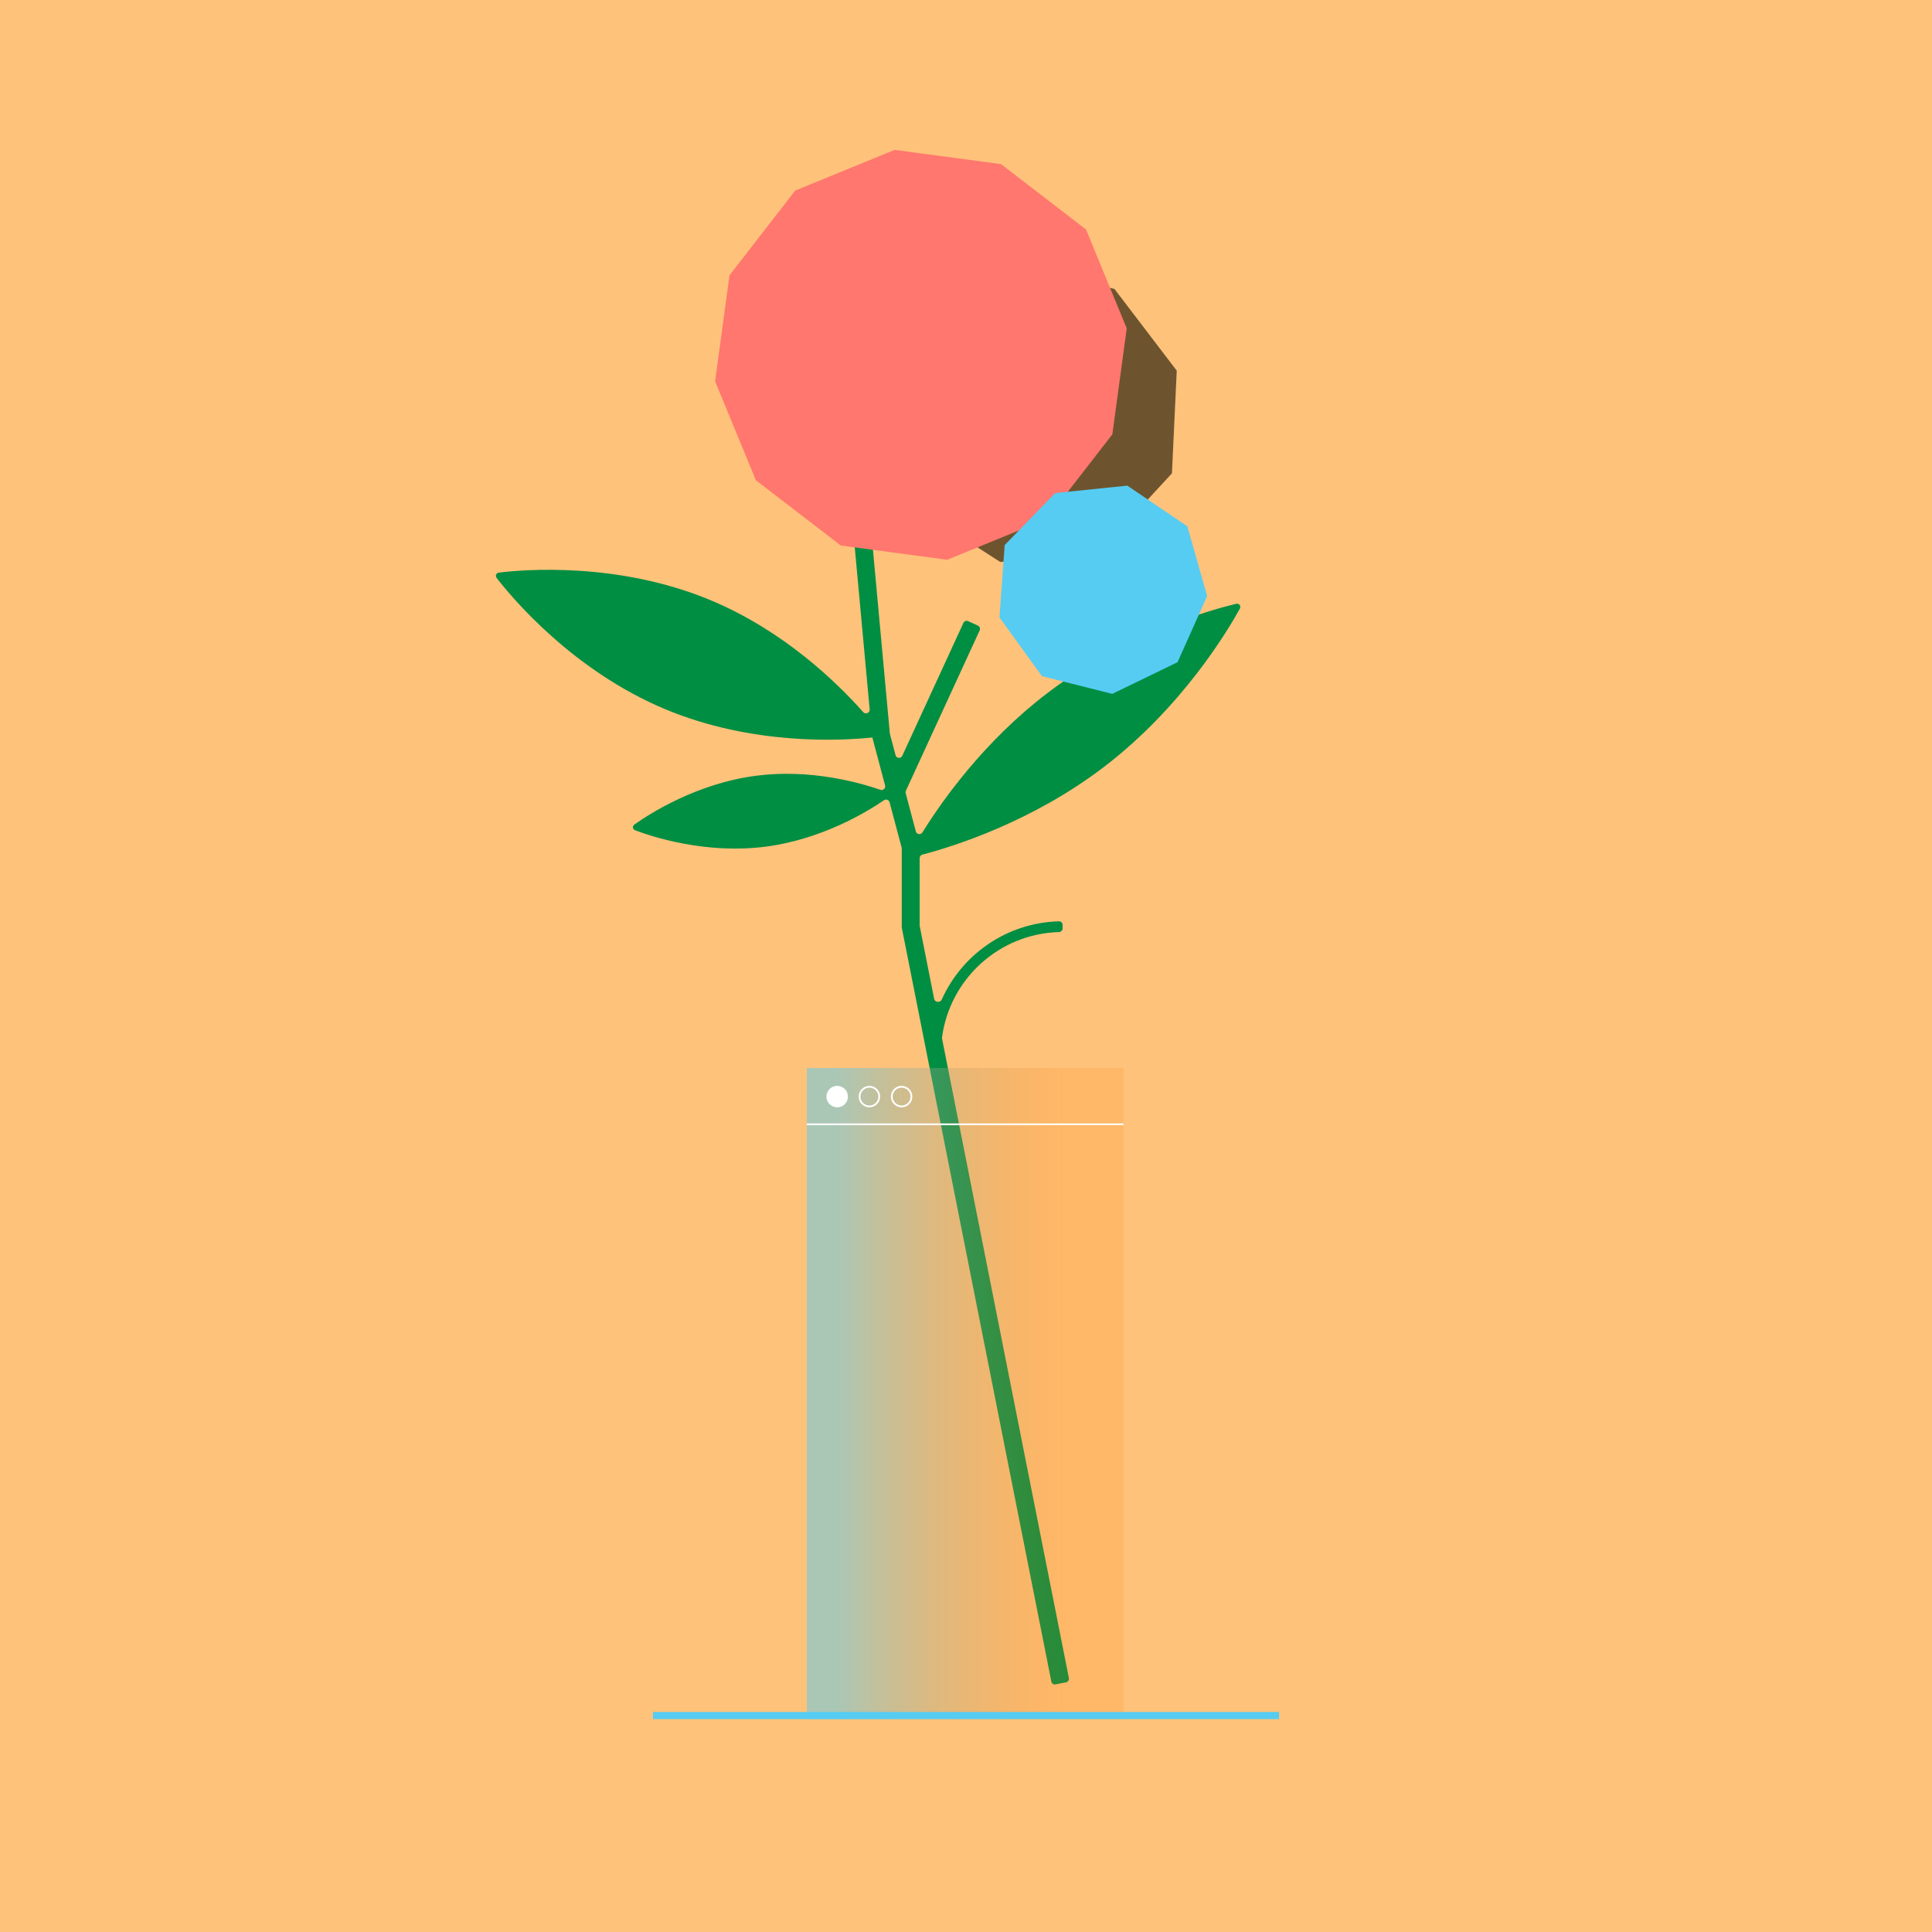 <svg width="1080" height="1080" viewBox="0 0 1080 1080" fill="none" xmlns="http://www.w3.org/2000/svg">
<rect width="1080" height="1080" fill="#FFC27A"/>
<g filter="url(#filter0_i)">
<path fill-rule="evenodd" clip-rule="evenodd" d="M294.625 331.063C293.722 329.892 294.398 328.273 295.865 328.093C309.125 326.459 362.233 321.797 414.34 343.565C454.979 360.541 484.611 389.25 499.555 406.084C500.856 407.549 503.325 406.507 503.146 404.556L494.577 311.393C494.476 310.293 495.286 309.319 496.386 309.218L502.361 308.668C503.461 308.567 504.434 309.377 504.535 310.477L514.425 418.006C514.435 418.117 514.455 418.228 514.484 418.336L517.631 430.173C518.113 431.984 520.598 432.197 521.381 430.495L555.561 356.206C556.023 355.203 557.21 354.764 558.214 355.225L563.665 357.733C564.668 358.195 565.107 359.383 564.646 360.386L523.392 450.048C523.198 450.471 523.157 450.948 523.276 451.398L528.96 472.77C529.415 474.48 531.705 474.818 532.639 473.316C544.093 454.899 567.422 422.186 602.424 395.494C646.167 362.138 694.155 348.85 708.04 345.521C709.654 345.134 710.896 346.763 710.096 348.217C703.211 360.726 677.699 403.487 633.956 436.844C593.927 467.368 550.344 481.087 532.591 485.748C531.707 485.98 531.093 486.775 531.093 487.689L531.093 525.312C531.093 525.443 531.106 525.573 531.132 525.702L539.204 566.397C539.604 568.415 542.596 568.645 543.437 566.768C554.741 541.545 579.755 523.804 608.997 523.027C610.101 522.997 611 523.895 611 525L611 527C611 528.105 610.1 528.997 608.996 529.029C575.403 530.001 547.917 555.337 543.592 587.984C543.564 588.198 543.572 588.416 543.614 588.627L614.515 946.065C614.73 947.149 614.026 948.201 612.943 948.416L607.057 949.584C605.974 949.799 604.921 949.095 604.706 948.011L521.189 526.973L521.132 526.684C521.106 526.556 521.093 526.425 521.093 526.295L521.093 526L521.093 482.359C521.093 482.186 521.071 482.013 521.026 481.845L514.281 456.481C513.921 455.127 512.325 454.544 511.169 455.334C501.236 462.116 476.101 477.287 444.912 481.298C411.426 485.604 381.437 475.699 372.019 472.124C370.612 471.59 370.383 469.815 371.61 468.942C379.817 463.1 406.324 445.93 439.81 441.624C469.817 437.765 497.016 445.318 509.121 449.502C510.661 450.034 512.193 448.63 511.774 447.055L504.668 420.336C504.654 420.286 504.611 420.252 504.559 420.257C487.732 422.035 437.874 424.923 388.899 404.464C336.792 382.697 302.782 341.643 294.625 331.063Z" fill="#00BA8D"/>
</g>
<g filter="url(#filter1_i)">
<path d="M614.904 148.901L670.964 161.506L705.806 207.196L703.127 264.593L664.181 306.84L607.191 314.169L558.823 283.15L541.709 228.299L563.858 175.279L614.904 148.901Z" fill="#6D542F"/>
</g>
<g filter="url(#filter2_i)">
<path d="M480.07 111.795L539.57 119.745L587.075 156.261L609.854 211.557L601.806 270.817L565.086 318.163L509.533 340.909L450.034 332.959L402.529 296.444L379.749 241.147L387.798 181.887L424.518 134.541L480.07 111.795Z" fill="#FF776E"/>
</g>
<g filter="url(#filter3_i)">
<path d="M600.171 273.473L633.722 296.214L644.806 335.201L628.236 372.192L591.766 389.877L552.46 379.983L528.711 347.138L531.63 306.711L559.851 277.619L600.171 273.473Z" fill="#56CCF2"/>
</g>
<g filter="url(#filter4_b)">
<path d="M451 597H628V961H451C451 839.667 451 718.333 451 597Z" fill="url(#paint0_linear)" fill-opacity="0.5"/>
</g>
<circle cx="468" cy="613" r="6" fill="white"/>
<circle cx="486" cy="613" r="5.5" stroke="white"/>
<circle cx="504" cy="613" r="5.5" stroke="white"/>
<line x1="451" y1="628.5" x2="628" y2="628.5" stroke="white"/>
<line x1="365" y1="959" x2="715" y2="959" stroke="#56CCF2" stroke-width="4"/>
<defs>
<filter id="filter0_i" x="277.217" y="300.66" width="433.129" height="648.962" filterUnits="userSpaceOnUse" color-interpolation-filters="sRGB">
<feFlood flood-opacity="0" result="BackgroundImageFix"/>
<feBlend mode="normal" in="SourceGraphic" in2="BackgroundImageFix" result="shape"/>
<feColorMatrix in="SourceAlpha" type="matrix" values="0 0 0 0 0 0 0 0 0 0 0 0 0 0 0 0 0 0 127 0" result="hardAlpha"/>
<feOffset dx="-17" dy="-8"/>
<feGaussianBlur stdDeviation="12"/>
<feComposite in2="hardAlpha" operator="arithmetic" k2="-1" k3="1"/>
<feColorMatrix type="matrix" values="0 0 0 0 0.992 0 0 0 0 0.733 0 0 0 0 0.671 0 0 0 1 0"/>
<feBlend mode="multiply" in2="shape" result="effect1_innerShadow"/>
</filter>
<filter id="filter1_i" x="501.709" y="148.901" width="204.096" height="165.268" filterUnits="userSpaceOnUse" color-interpolation-filters="sRGB">
<feFlood flood-opacity="0" result="BackgroundImageFix"/>
<feBlend mode="normal" in="SourceGraphic" in2="BackgroundImageFix" result="shape"/>
<feColorMatrix in="SourceAlpha" type="matrix" values="0 0 0 0 0 0 0 0 0 0 0 0 0 0 0 0 0 0 127 0" result="hardAlpha"/>
<feOffset dx="-48"/>
<feGaussianBlur stdDeviation="20"/>
<feComposite in2="hardAlpha" operator="arithmetic" k2="-1" k3="1"/>
<feColorMatrix type="matrix" values="0 0 0 0 0.357 0 0 0 0 0.341 0 0 0 0 0.792 0 0 0 1 0"/>
<feBlend mode="normal" in2="shape" result="effect1_innerShadow"/>
</filter>
<filter id="filter2_i" x="379.749" y="83.795" width="250.105" height="257.113" filterUnits="userSpaceOnUse" color-interpolation-filters="sRGB">
<feFlood flood-opacity="0" result="BackgroundImageFix"/>
<feBlend mode="normal" in="SourceGraphic" in2="BackgroundImageFix" result="shape"/>
<feColorMatrix in="SourceAlpha" type="matrix" values="0 0 0 0 0 0 0 0 0 0 0 0 0 0 0 0 0 0 127 0" result="hardAlpha"/>
<feOffset dx="20" dy="-28"/>
<feGaussianBlur stdDeviation="26"/>
<feComposite in2="hardAlpha" operator="arithmetic" k2="-1" k3="1"/>
<feColorMatrix type="matrix" values="0 0 0 0 0 0 0 0 0 0.729 0 0 0 0 0.554 0 0 0 1 0"/>
<feBlend mode="normal" in2="shape" result="effect1_innerShadow"/>
</filter>
<filter id="filter3_i" x="528.711" y="271.473" width="146.095" height="118.404" filterUnits="userSpaceOnUse" color-interpolation-filters="sRGB">
<feFlood flood-opacity="0" result="BackgroundImageFix"/>
<feBlend mode="normal" in="SourceGraphic" in2="BackgroundImageFix" result="shape"/>
<feColorMatrix in="SourceAlpha" type="matrix" values="0 0 0 0 0 0 0 0 0 0 0 0 0 0 0 0 0 0 127 0" result="hardAlpha"/>
<feOffset dx="30" dy="-2"/>
<feGaussianBlur stdDeviation="18"/>
<feComposite in2="hardAlpha" operator="arithmetic" k2="-1" k3="1"/>
<feColorMatrix type="matrix" values="0 0 0 0 1 0 0 0 0 0.466 0 0 0 0 0.432 0 0 0 1 0"/>
<feBlend mode="normal" in2="shape" result="effect1_innerShadow"/>
</filter>
<filter id="filter4_b" x="434" y="580" width="211" height="398" filterUnits="userSpaceOnUse" color-interpolation-filters="sRGB">
<feFlood flood-opacity="0" result="BackgroundImageFix"/>
<feGaussianBlur in="BackgroundImage" stdDeviation="8.5"/>
<feComposite in2="SourceAlpha" operator="in" result="effect1_backgroundBlur"/>
<feBlend mode="normal" in="SourceGraphic" in2="effect1_backgroundBlur" result="shape"/>
</filter>
<linearGradient id="paint0_linear" x1="451" y1="834.049" x2="628" y2="834.049" gradientUnits="userSpaceOnUse">
<stop offset="0.099" stop-color="#56CCF2"/>
<stop offset="0.812" stop-color="#FF7A00" stop-opacity="0.3"/>
</linearGradient>
</defs>
</svg>

